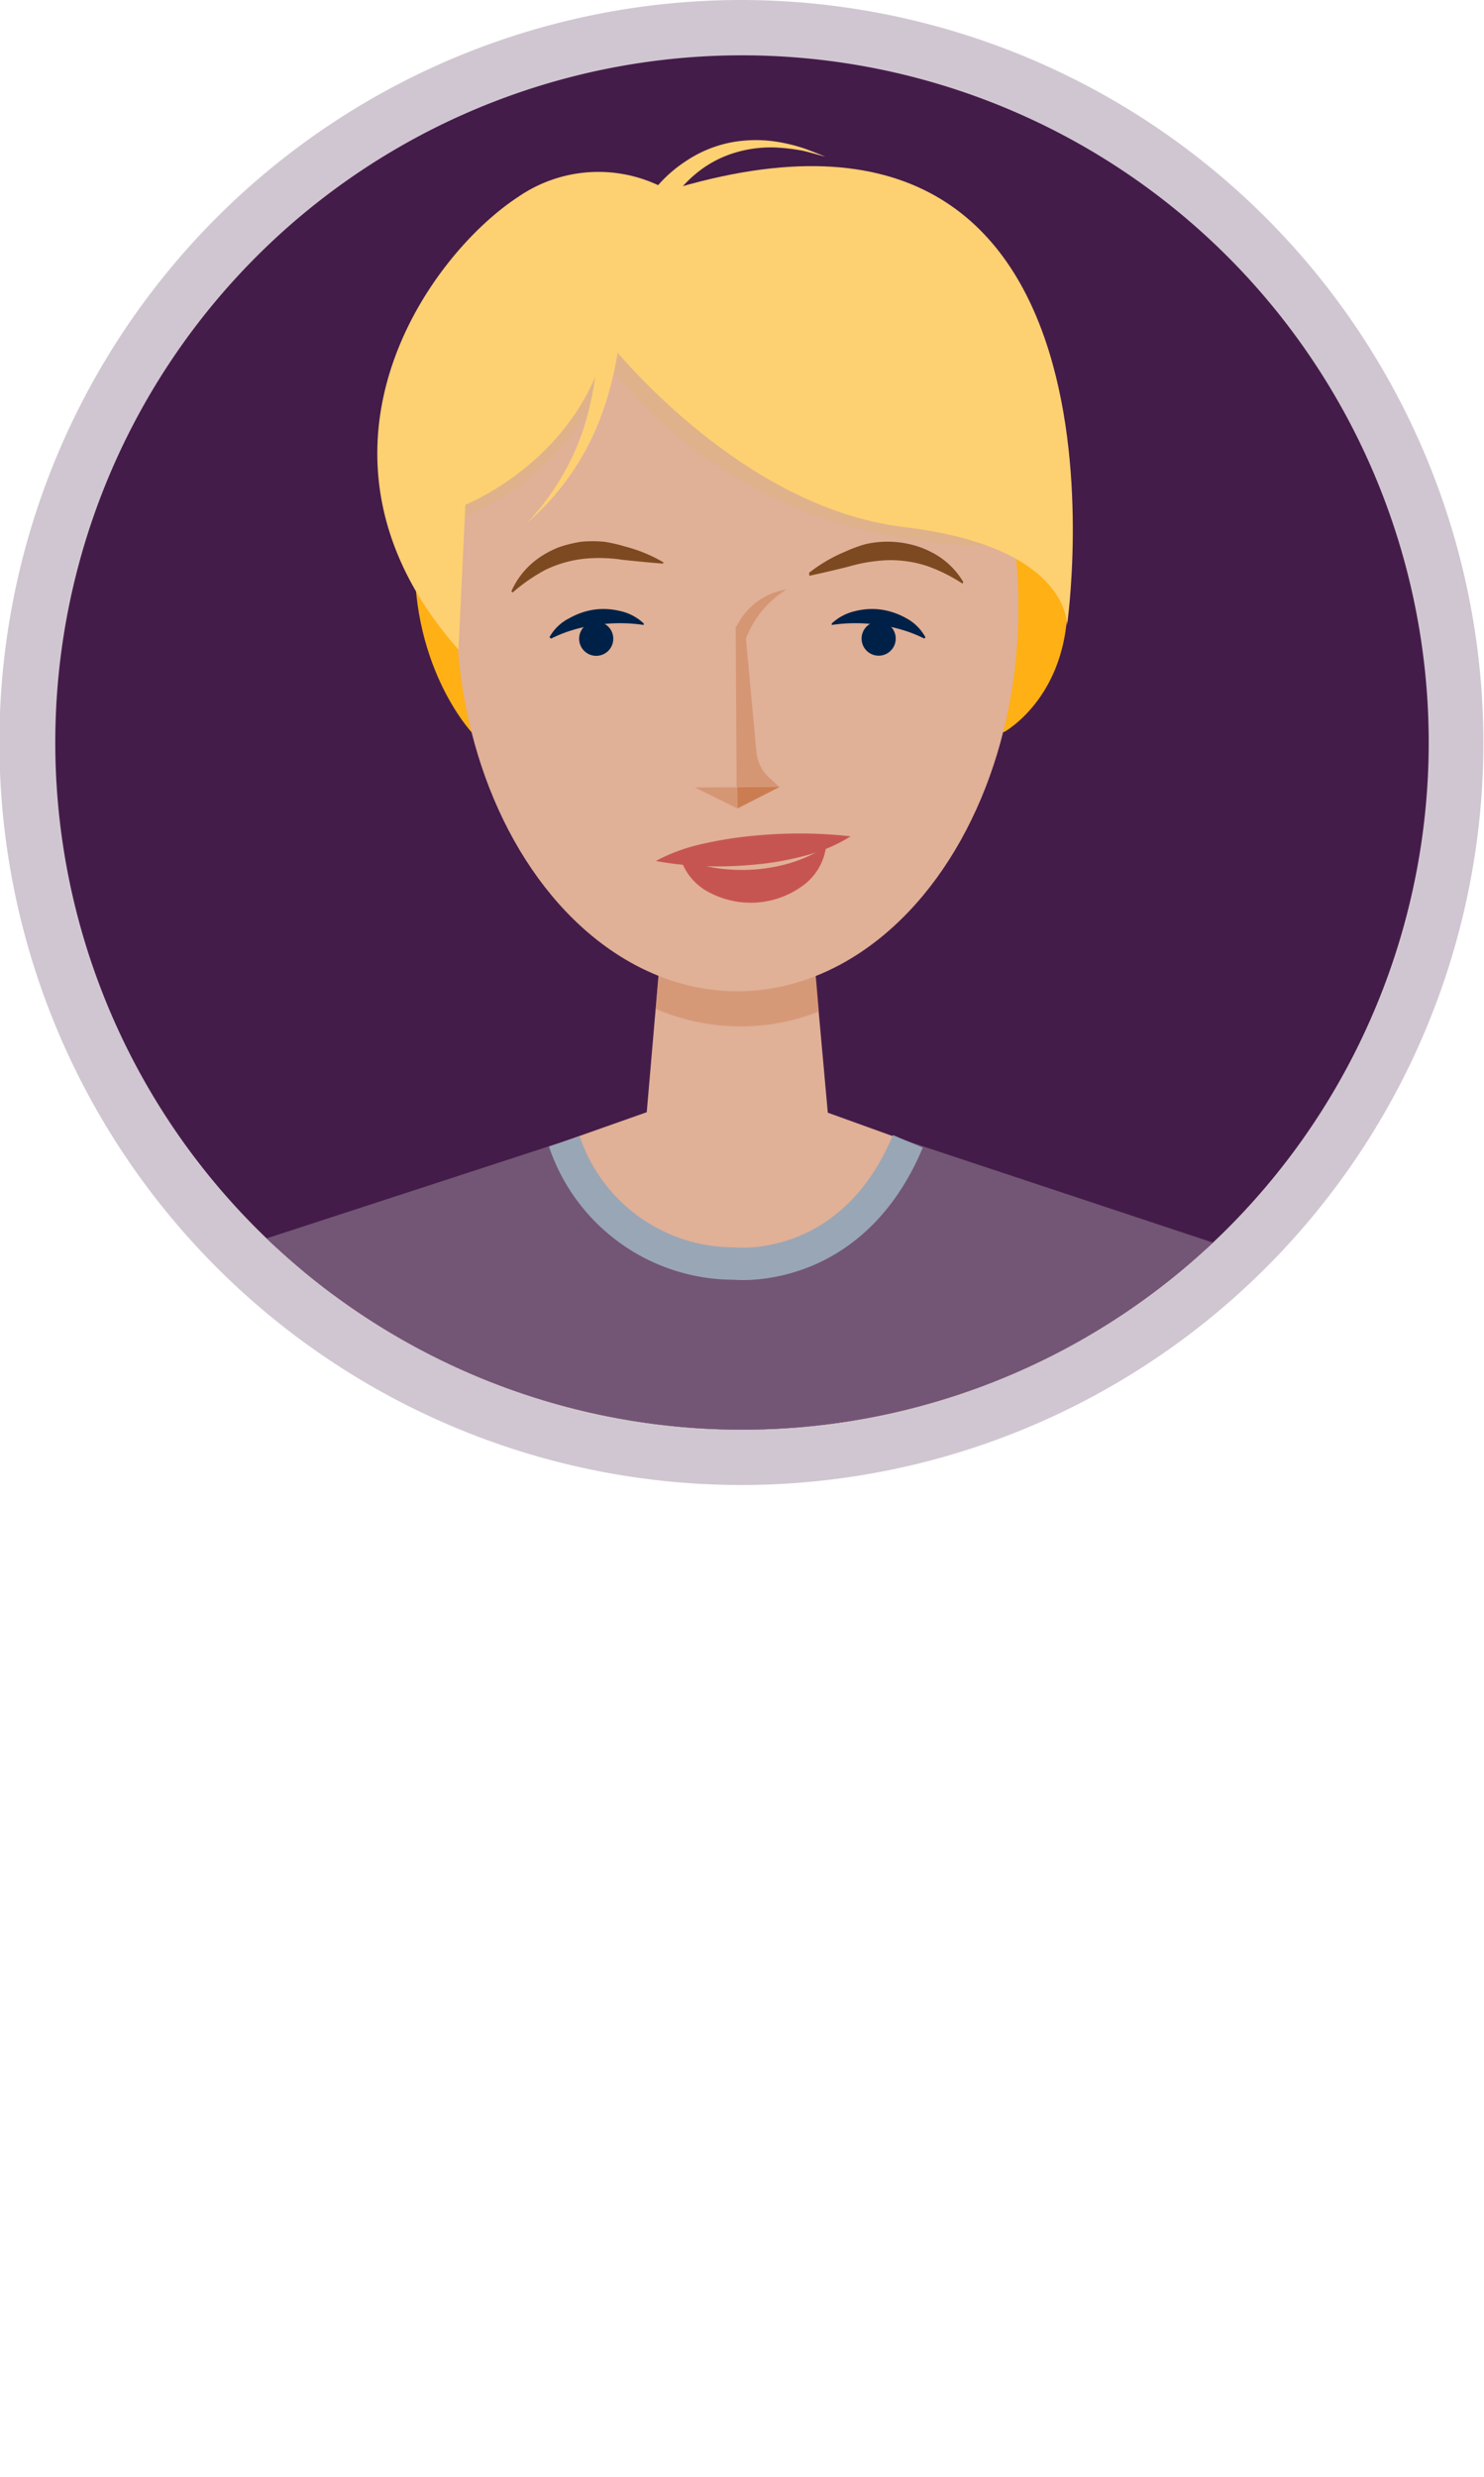<svg xmlns="http://www.w3.org/2000/svg" xmlns:xlink="http://www.w3.org/1999/xlink" viewBox="0 0 99.04 165.21"><defs><style>.cls-1,.cls-18,.cls-2{fill:none;}.cls-2{stroke:#1c395b;stroke-width:1.03px;}.cls-18,.cls-2{stroke-miterlimit:10;}.cls-3{fill:#441c49;}.cls-4{fill:#d0c6d1;}.cls-5{clip-path:url(#clip-path);}.cls-6{fill:#ffb014;}.cls-7{fill:#e0b097;}.cls-11,.cls-8{fill:#cb7c51;}.cls-8{opacity:0.43;}.cls-9{fill:#c65552;}.cls-10{fill:#d59674;}.cls-12{fill:#002147;}.cls-13{fill:#7d4921;}.cls-14{fill:#667a91;}.cls-15{fill:#735576;}.cls-16{fill:#dfb28b;}.cls-17{fill:#fdd072;}.cls-18{stroke:#99a6b5;stroke-width:2.16px;}</style><clipPath id="clip-path"><circle class="cls-1" cx="49.52" cy="49.52" r="45.83"/></clipPath></defs><g id="Layer_2" data-name="Layer 2"><g id="mobile"><line class="cls-2" x1="51.02" y1="38.97" x2="51.02" y2="59.23"/><circle class="cls-3" cx="49.52" cy="49.52" r="47.68" transform="translate(-7.29 8.57) rotate(-9.22)"/><path class="cls-4" d="M49.52,3.69A45.83,45.83,0,1,1,3.69,49.52,45.83,45.83,0,0,1,49.52,3.69m0-3.69A49.52,49.52,0,1,0,99,49.52,49.57,49.57,0,0,0,49.52,0Z"/><g class="cls-5"><path class="cls-6" d="M31.47,48.83s-4.29-4.57-3.75-12.73l4.67.59,1.74,9.44Z"/><path class="cls-6" d="M67,48.83s4.67-2.52,4.22-9.64l-6.89-5.67.62,1.24.13,13Z"/><path class="cls-7" d="M81.33,83.61,54,73.76H44.34L15.06,84.1c2.73,7,20,48.93,13.53,67-1.94,5.41,5.23,13.28,16.82,14.11h7.53c11.58-.83,19.26-5.21,17.32-10.63C63.79,136.52,78.61,90.58,81.33,83.61Z"/><path class="cls-7" d="M55.35,75.36c-.16.19-2.06,2.53-6.29,2-3-.39-5.6-1.52-6-2l.69-8c.29-3.4.59-6.81.88-10.21h9.12l.89,10.34Z"/><path class="cls-8" d="M54.66,67.45a14,14,0,0,1-5.29,1,14.12,14.12,0,0,1-5.6-1.17c.29-3.4.59-6.81.88-10.21h9.12Z"/><ellipse class="cls-7" cx="49.21" cy="40.49" rx="18.76" ry="25.62"/><path class="cls-9" d="M45.4,57.19a9.48,9.48,0,0,0,2.58.73,11.87,11.87,0,0,0,2.38.07,11.29,11.29,0,0,0,2.34-.42,9.54,9.54,0,0,0,2.43-1.11,3.83,3.83,0,0,1-1.61,2.65,5.89,5.89,0,0,1-6.12.44A3.83,3.83,0,0,1,45.4,57.19Z"/><path class="cls-9" d="M43.77,57.42a12.21,12.21,0,0,1,3.17-1.15,26.15,26.15,0,0,1,3.25-.52,32,32,0,0,1,3.25-.16,29.23,29.23,0,0,1,3.33.19,10.8,10.8,0,0,1-3.13,1.31,19.36,19.36,0,0,1-3.26.57,25.84,25.84,0,0,1-3.29.11A21.28,21.28,0,0,1,43.77,57.42Z"/><path class="cls-10" d="M52,52.48l-2.84,0-.06-10.68.57-.4.81,8.74a2.69,2.69,0,0,0,.91,1.78Z"/><polygon class="cls-11" points="49.21 53.92 49.2 52.5 52.04 52.48 49.21 53.92"/><polygon class="cls-10" points="49.23 53.92 49.22 52.51 46.38 52.52 49.23 53.92"/><path class="cls-10" d="M52.48,39.32a4.46,4.46,0,0,0-3.34,2.5l.25,2.44A6.59,6.59,0,0,1,52.48,39.32Z"/><circle class="cls-12" cx="58.64" cy="42.59" r="1.14"/><path class="cls-12" d="M61.76,42.5a3.13,3.13,0,0,0-1.28-1.27,4.83,4.83,0,0,0-1.65-.57,4.59,4.59,0,0,0-1.73.09,3.4,3.4,0,0,0-1.59.83l0,.1a10.8,10.8,0,0,1,3.16,0,9.31,9.31,0,0,1,1.55.33,8.81,8.81,0,0,1,1.47.58Z"/><circle class="cls-12" cx="39.79" cy="42.6" r="1.14"/><path class="cls-12" d="M36.67,42.5A3.07,3.07,0,0,1,38,41.23a4.78,4.78,0,0,1,1.64-.57,4.64,4.64,0,0,1,1.74.09,3.32,3.32,0,0,1,1.58.83v.1a10.8,10.8,0,0,0-3.16,0,9.1,9.1,0,0,0-1.55.33,8.81,8.81,0,0,0-1.47.58Z"/><path class="cls-13" d="M44.27,37.5a10,10,0,0,0-2.59-1.06,9.58,9.58,0,0,0-1.37-.31,8.46,8.46,0,0,0-1.51,0,8.41,8.41,0,0,0-1.48.36,6.49,6.49,0,0,0-1.33.7,5.37,5.37,0,0,0-1.86,2.24l.08.09A11.66,11.66,0,0,1,36.41,38a7.93,7.93,0,0,1,2.52-.73,10.24,10.24,0,0,1,2.65.07c.89.09,1.78.18,2.67.25Z"/><path class="cls-13" d="M54,38.2a10.25,10.25,0,0,1,2.41-1.41,9.6,9.6,0,0,1,1.32-.49,6.56,6.56,0,0,1,3,0,5.89,5.89,0,0,1,1.42.52,5.2,5.2,0,0,1,2.14,2l-.06.1a11,11,0,0,0-2.38-1.18,7.92,7.92,0,0,0-2.6-.38,10.71,10.71,0,0,0-2.62.43c-.87.22-1.74.42-2.61.61Z"/><circle class="cls-14" cx="15.98" cy="92.11" r="8.51" transform="translate(-77.44 88.85) rotate(-78.16)"/><path class="cls-15" d="M77.05,102.36a309.59,309.59,0,0,0-3.87,45.55c0,1.05,0,2.11,0,3.19H25.31s0-1.18,0-3.16c-.06-8.21-.36-30.32-2-41.11A134,134,0,0,0,12.65,84.27l25-8.15A12,12,0,0,0,49,84.27c8.9.16,11.6-8.15,11.6-8.15l24.56,8.15S68.94,90.57,77.05,102.36Z"/><path class="cls-16" d="M30.23,34.71A17.82,17.82,0,0,0,40.77,24.4s7.6,11.7,25.11,12L47.21,24l-4.59-3.91-4.47-.58L35.37,24Z"/><path class="cls-17" d="M40.53,22.7s8.64,11.12,19.79,12.45,10.89,6.57,10.89,6.57,5.71-39-26.67-29l-5.2,4Z"/><path class="cls-17" d="M31.06,33.66s7.63-3,9.47-11,4-10,4-10a9.43,9.43,0,0,0-9.93.46c-6.13,4-15.45,17.24-4,30.21Z"/><path class="cls-18" d="M37.66,76.12A11.94,11.94,0,0,0,49,84.27s7.81.88,11.59-8.15"/></g><path class="cls-17" d="M41.41,18.3A20.79,20.79,0,0,1,41.29,23a21.26,21.26,0,0,1-1.07,4.47,17.35,17.35,0,0,1-5.06,7.42,17.15,17.15,0,0,0,2.61-3.59,16.44,16.44,0,0,0,1.56-4.1,20.23,20.23,0,0,0,.58-4.31,19.74,19.74,0,0,0-.33-4.25Z"/><path class="cls-17" d="M43.32,13.12a8.89,8.89,0,0,1,2.45-2.37,8.21,8.21,0,0,1,3.06-1.26,9,9,0,0,1,3.23,0,11.34,11.34,0,0,1,1.55.39c.5.17,1,.38,1.48.57-.51-.13-1-.28-1.52-.4A13.69,13.69,0,0,0,52,9.85a8.22,8.22,0,0,0-3,.35,7.41,7.41,0,0,0-2.6,1.42,7.73,7.73,0,0,0-1.82,2.21Z"/></g></g></svg>